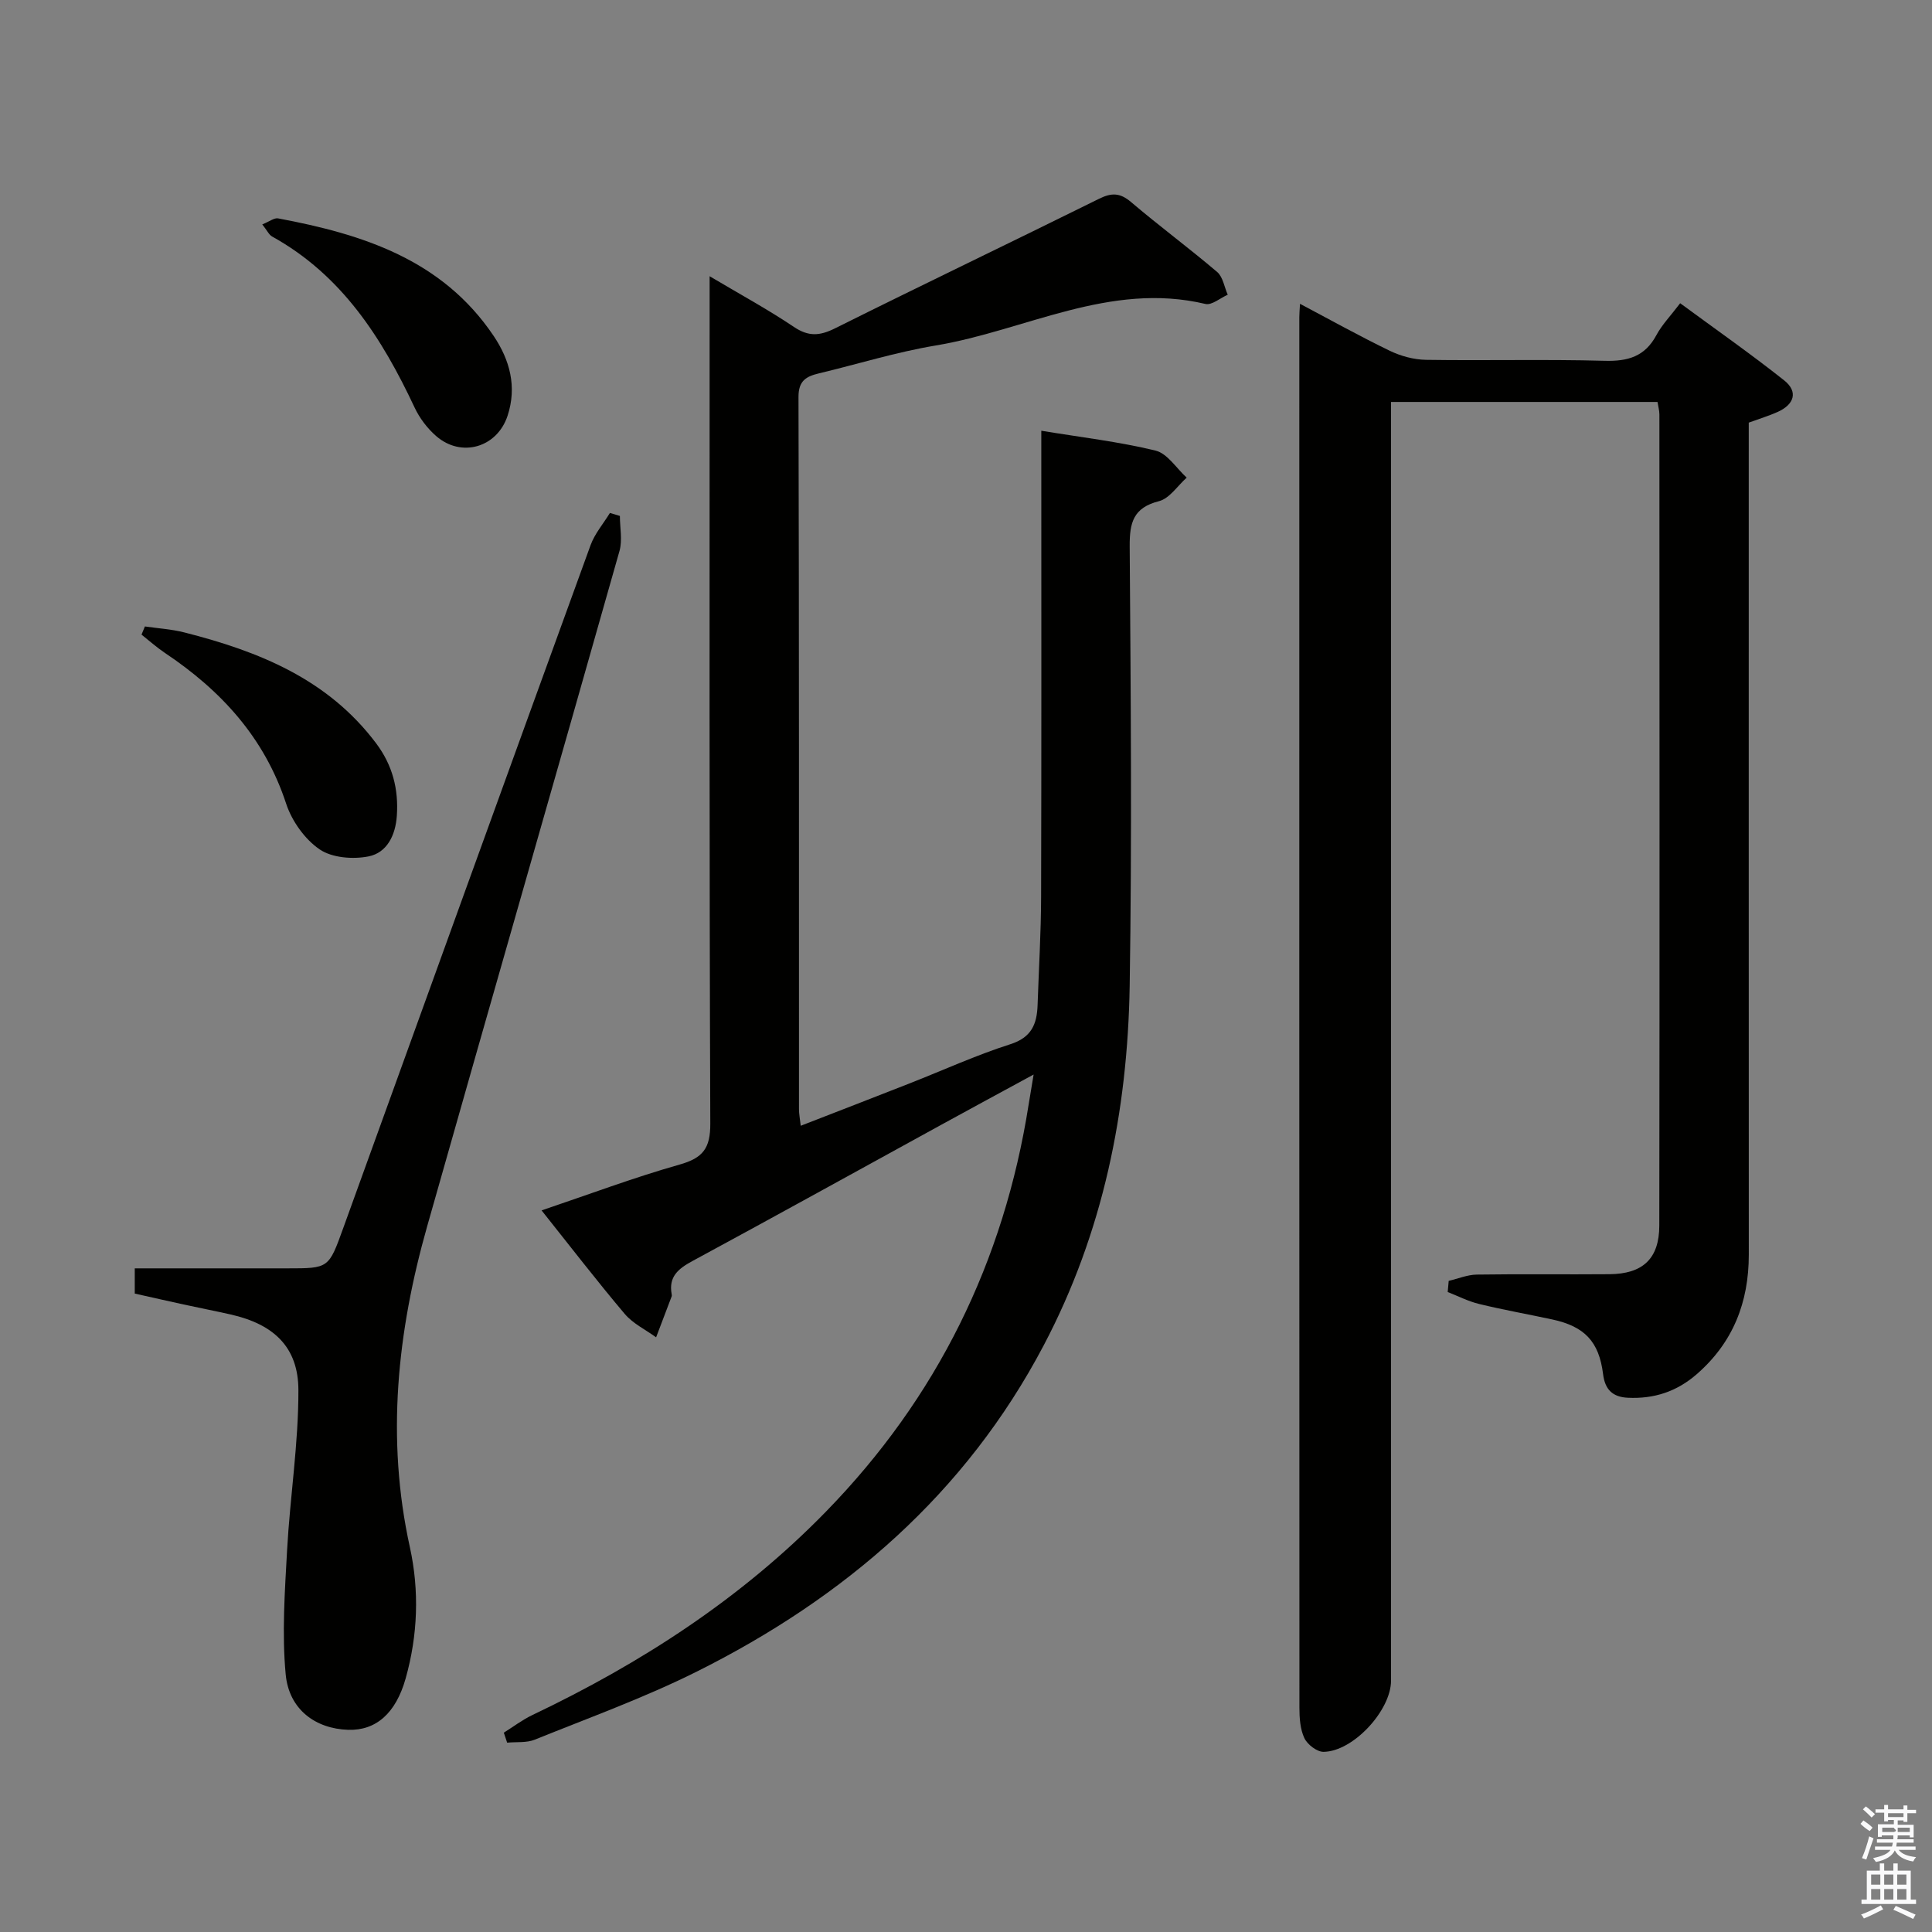 <svg enable-background="new 0 0 400 400" viewBox="0 0 400 400" xmlns="http://www.w3.org/2000/svg"><rect x="0" y="0" width="400" height="400" fill="#808080" stroke="none"/><path d="m385.2 377.6.6-.7c.6.4 1.3.9 1.9 1.5l-.6.7c-.8-.5-1.4-1-1.9-1.5zm.3 7.1c.6-1.4 1.1-2.9 1.5-4.5.3.1.6.3.9.4-.5 1.4-1 2.9-1.5 4.4zm.2-10.1.6-.6c.7.5 1.3 1.1 1.9 1.6l-.7.7c-.6-.6-1.2-1.2-1.8-1.7zm8.4-.8h.8v.9h1.8v.7h-1.8v1.8h-.8v-.3h-1.2v.9h3.3v2.6h-.8v-.4h-2.5c0 .3 0 .6-.1.8h3.4v.7h-3.5c0 .3-.1.6-.1.8h4v.7h-3.5c.7.9 1.9 1.3 3.6 1.5-.2.2-.4.5-.6.9-1.9-.3-3.2-1.1-3.8-2.3-.5 1.1-1.8 2-3.9 2.4-.2-.3-.4-.5-.6-.8 1.9-.4 3.1-.9 3.6-1.7h-3.2v-.7h3.5c.1-.2.1-.5.2-.8h-3.3v-.7h3.4c0-.2 0-.5 0-.8h-2.4v.3h-.8v-2.6h3.3v-.9h-1.2v.3h-.8v-1.8h-1.8v-.7h1.8v-.9h.8v.9h3.2zm-4.4 5.5h2.4c1-.3 0-.6 0-.9h-2.4zm1.2-3.1h3.2v-.8h-3.2zm4.4 2.2h-2.4v.9h2.5v-.9z" fill="#fafafb"/><path d="m389.2 385.8h.9v1.5h1.9v-1.5h.9v1.5h2.7v6h1.1v.9h-11.3v-.9h1.1v-6h2.7zm.2 8.7.5.8c-1.2.6-2.5 1.3-4 1.9-.2-.3-.3-.6-.6-.8 1.6-.6 3-1.3 4.1-1.9zm-2-4.3h1.9v-2.1h-1.9zm0 3.1h1.9v-2.2h-1.9zm2.7-3.1h1.9v-2.1h-1.9zm0 3.1h1.9v-2.2h-1.9zm2.4 1.3c1.4.6 2.7 1.2 4.1 1.8l-.5.9c-1.5-.7-2.8-1.4-4.1-1.9zm2.2-6.5h-1.9v2.1h1.9zm-1.9 5.2h1.9v-2.2h-1.9z" fill="#fafafb"/><g fill="#010100"><path d="m104.31 358.73c1.95-1.22 3.81-2.64 5.87-3.63 22.56-10.74 43.27-24.13 60.81-42.12 23.02-23.6 36.87-51.78 41.98-84.31.28-1.76.58-3.51 1.03-6.2-6.86 3.73-12.96 7.02-19.04 10.36-17.2 9.43-34.37 18.94-51.63 28.27-2.92 1.58-4.93 3.24-4.27 6.83.03.16.05.35-.01.5-1.06 2.82-2.14 5.63-3.21 8.45-2.19-1.59-4.79-2.84-6.49-4.84-5.78-6.84-11.25-13.95-17.22-21.44 9.87-3.33 19.11-6.81 28.58-9.49 4.8-1.36 6.37-3.33 6.35-8.48-.22-56.32-.14-112.65-.14-168.97 0-1.82 0-3.64 0-6.47 6.26 3.72 12.03 6.85 17.44 10.49 3.06 2.06 5.38 1.87 8.56.28 18.15-9.05 36.44-17.8 54.62-26.8 2.61-1.29 4.35-1.27 6.64.68 5.83 4.96 12 9.52 17.83 14.48 1.19 1.02 1.47 3.11 2.18 4.7-1.55.68-3.3 2.22-4.62 1.91-19.81-4.7-37.28 5.51-55.84 8.6-8.16 1.36-16.14 3.85-24.21 5.78-2.62.63-4.21 1.52-4.2 4.88.13 49.16.09 98.32.1 147.47 0 .94.19 1.89.36 3.42 7.78-3.02 15.15-5.87 22.51-8.76 6.96-2.73 13.79-5.86 20.9-8.13 4.39-1.4 5.49-4.17 5.63-8.07.25-7.48.71-14.96.73-22.44.08-29.99.04-59.99.04-89.98 0-1.98 0-3.96 0-6.52 8.19 1.35 16.04 2.26 23.65 4.11 2.46.6 4.32 3.66 6.45 5.6-1.89 1.69-3.55 4.31-5.73 4.87-5.32 1.35-6.1 4.43-6.07 9.33.22 30.33.48 60.66 0 90.98-.42 26.02-5.52 51.13-17.78 74.43-16.2 30.79-41.24 52.3-71.88 67.6-10.82 5.4-22.28 9.54-33.51 14.08-1.71.69-3.8.43-5.72.62-.23-.69-.46-1.38-.69-2.07z"/><path d="m299.94 265.19c1.93-.45 3.86-1.27 5.8-1.3 9.16-.14 18.33 0 27.49-.08 6.87-.06 10.3-3.19 10.31-10.06.08-55.98.04-111.96.02-167.94 0-.8-.24-1.6-.39-2.59-18.27 0-36.38 0-55.17 0v5.83 258.9c0 6.15-7.81 14.67-13.96 14.75-1.36.02-3.35-1.5-3.98-2.83-.88-1.86-1.03-4.19-1.03-6.32-.03-95.96-.03-191.92-.02-287.89 0-.66.06-1.33.14-2.76 6.39 3.38 12.4 6.73 18.58 9.72 2.29 1.11 5 1.84 7.53 1.88 12.33.19 24.66-.14 36.98.2 4.81.13 8.32-.88 10.69-5.3 1.16-2.17 2.95-4 4.93-6.62 7.27 5.35 14.57 10.45 21.53 15.97 2.98 2.37 2.06 5.01-1.35 6.54-1.81.81-3.73 1.39-5.98 2.21v5.83c0 55.48-.01 110.96.01 166.44 0 9.84-3.25 18.19-10.79 24.75-4.12 3.59-8.83 5.13-14.24 4.87-3.21-.15-4.75-1.73-5.14-4.9-.84-6.74-3.83-9.88-10.56-11.32-5.03-1.08-10.09-1.98-15.08-3.19-2.25-.54-4.36-1.63-6.53-2.48.07-.76.14-1.54.21-2.31z"/><path d="m27.9 267.82c0-1.78 0-3.2 0-5.22h31.6c8.59 0 8.55-.01 11.56-8.33 17.04-47.15 34.08-94.29 51.21-141.4.87-2.39 2.65-4.45 4.01-6.67.69.21 1.38.41 2.06.62 0 2.42.55 5-.08 7.25-13.2 46.63-26.61 93.19-39.82 139.82-6.19 21.84-8.54 43.91-3.58 66.44 1.98 9.01 1.65 18.2-.87 27.16-2.05 7.28-6.18 10.83-11.9 10.65-6.75-.22-12.25-4.18-12.94-11.47-.8-8.5-.18-17.17.29-25.75.61-11.05 2.37-22.08 2.34-33.12-.02-8.93-5.12-13.63-14.01-15.65-3.24-.73-6.5-1.36-9.74-2.07-3.23-.7-6.46-1.44-10.13-2.26z"/><path d="m30 129.7c2.73.4 5.51.56 8.17 1.24 15.4 3.91 29.73 9.65 39.73 22.99 3.38 4.52 4.64 9.47 4.26 14.99-.28 4.02-2.04 7.63-5.86 8.39-3.23.64-7.56.3-10.13-1.46-3.07-2.1-5.74-5.86-6.92-9.44-4.49-13.7-13.49-23.47-25.15-31.26-1.68-1.13-3.21-2.5-4.8-3.76.23-.56.47-1.13.7-1.69z"/><path d="m54.3 46.46c1.5-.6 2.47-1.39 3.26-1.25 17.5 3.27 33.99 8.52 44.63 24.32 3.37 5 4.87 10.54 2.9 16.54-2.16 6.58-9.56 8.76-14.79 4.21-1.83-1.59-3.43-3.71-4.46-5.9-6.76-14.4-15.07-27.44-29.52-35.42-.64-.37-1.01-1.23-2.02-2.5z"/></g></svg>
